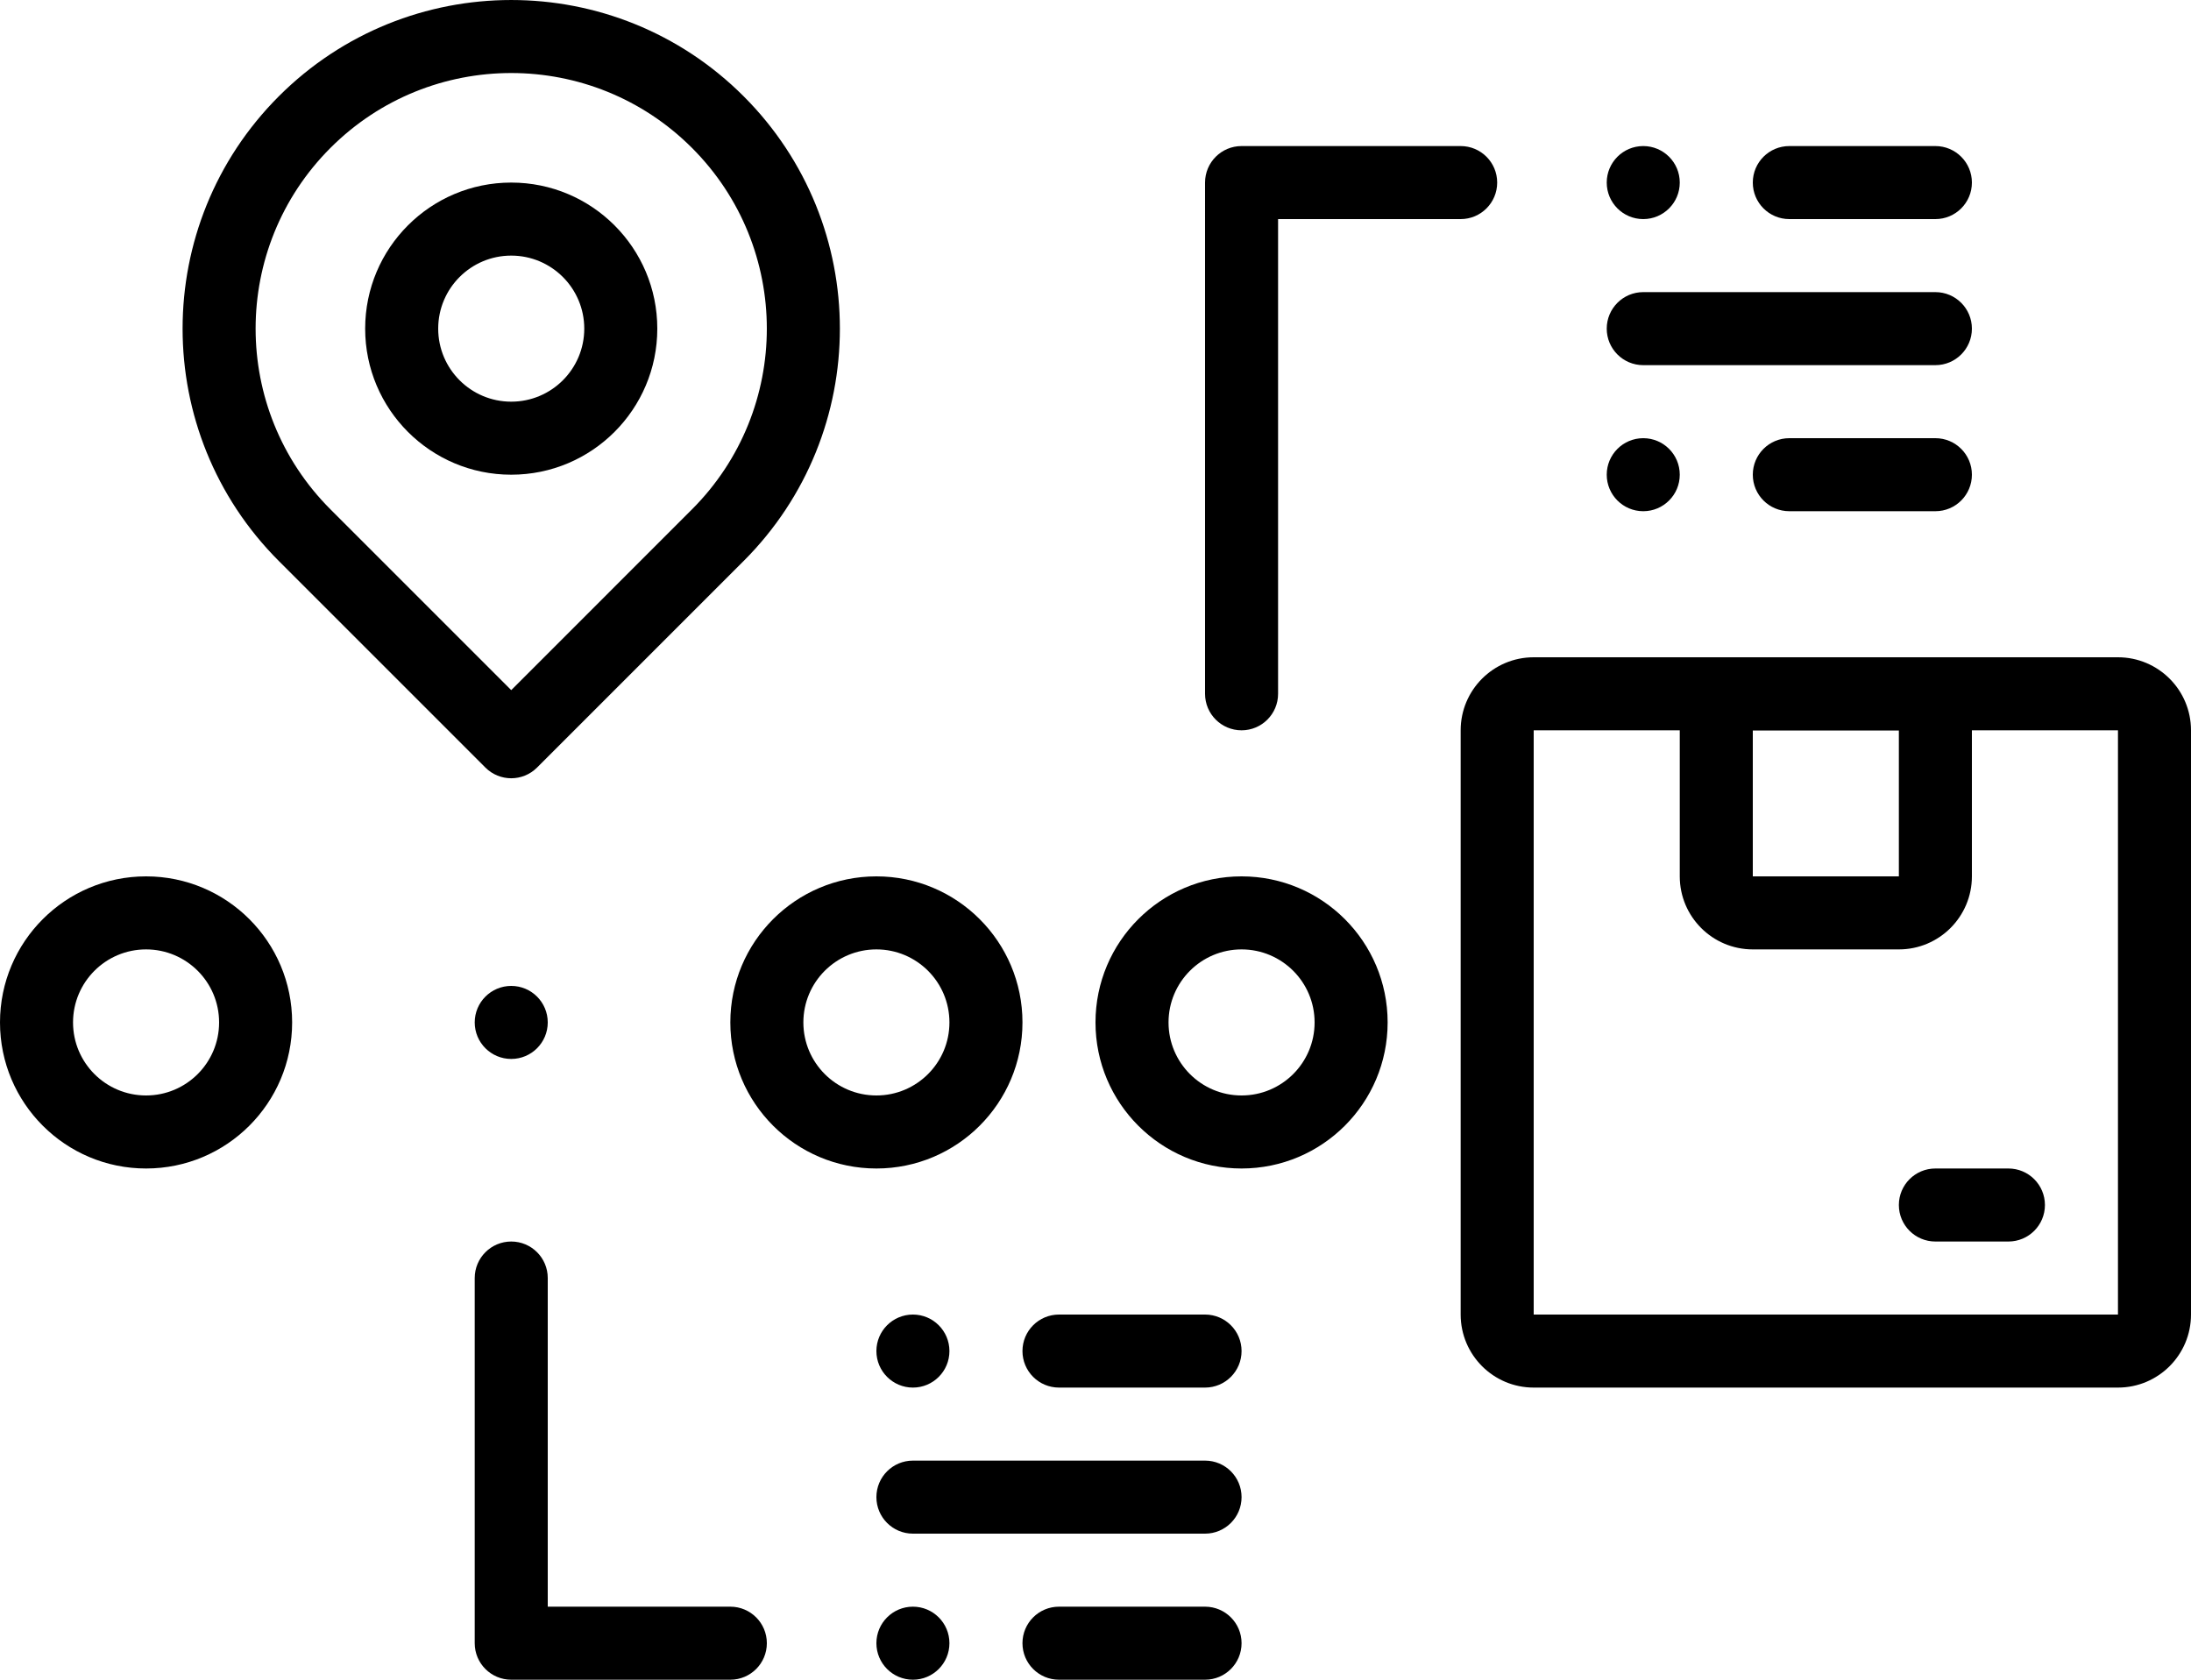 <?xml version="1.0" encoding="UTF-8" standalone="no"?>
<svg
   xmlns:dc="http://purl.org/dc/elements/1.1/"
   xmlns:cc="http://creativecommons.org/ns#"
   xmlns:rdf="http://www.w3.org/1999/02/22-rdf-syntax-ns#"
   xmlns:svg="http://www.w3.org/2000/svg"
   xmlns="http://www.w3.org/2000/svg"
   xmlns:sodipodi="http://sodipodi.sourceforge.net/DTD/sodipodi-0.dtd"
   xmlns:inkscape="http://www.inkscape.org/namespaces/inkscape"
   viewBox="0 0 120 92"
   version="1.1"
   x="0px"
   y="0px"
   id="svg1614"
   sodipodi:docname="noun_roadmap_2199768.svg"
   width="120"
   height="92"
   inkscape:version="0.92.3 (2405546, 2018-03-11)">
  <defs
     id="defs1618" />
  <sodipodi:namedview
     pagecolor="#ffffff"
     bordercolor="#666666"
     borderopacity="1"
     objecttolerance="10"
     gridtolerance="10"
     guidetolerance="10"
     inkscape:pageopacity="0"
     inkscape:pageshadow="2"
     inkscape:window-width="3706"
     inkscape:window-height="2049"
     id="namedview1616"
     showgrid="false"
     fit-margin-top="0"
     fit-margin-left="0"
     fit-margin-right="0"
     fit-margin-bottom="0"
     inkscape:zoom="2.0521739"
     inkscape:cx="-62.207627"
     inkscape:cy="31.5"
     inkscape:window-x="134"
     inkscape:window-y="55"
     inkscape:window-maximized="1"
     inkscape:current-layer="svg1614" />
  <title
     id="title1558">roadmap-ic</title>
  <desc
     id="desc1560">Created with Sketch.</desc>
  <path
     d="m 28,22 c 2.209,0 4,-1.791 4,-4 0,-2.209 -1.791,-4 -4,-4 -2.209,0 -4,1.791 -4,4 0,2.209 1.791,4 4,4 z m 0,4 c -4.418,0 -8,-3.582 -8,-8 0,-4.418 3.582,-8 8,-8 4.418,0 8,3.582 8,8 0,4.418 -3.582,8 -8,8 z"
     id="path1564"
     inkscape:connector-curvature="0"
     style="fill:#000000;fill-rule:nonzero;stroke:none;stroke-width:1" />
  <path
     d="m 37.899,27.899 c 5.467,-5.467 5.467,-14.332 0,-19.799 -5.467,-5.467 -14.332,-5.467 -19.799,0 -5.467,5.467 -5.467,14.332 0,19.799 L 28,37.799 Z m 2.828,2.828 -11.314,11.314 c -0.781,0.781 -2.047,0.781 -2.828,0 L 15.272,30.728 c -7.029,-7.029 -7.029,-18.426 0,-25.456 7.029,-7.029 18.426,-7.029 25.456,0 7.029,7.029 7.029,18.426 0,25.456 z"
     id="path1566"
     inkscape:connector-curvature="0"
     style="fill:#000000;fill-rule:nonzero;stroke:none;stroke-width:1" />
  <path
     d="m 30,88 h 10 c 1.105,0 2,0.895 2,2 0,1.105 -0.895,2 -2,2 H 28 c -1.105,0 -2,-0.895 -2,-2 V 70 c 0,-1.105 0.895,-2 2,-2 1.105,0 2,0.895 2,2 z"
     id="path1568"
     inkscape:connector-curvature="0"
     style="fill:#000000;fill-rule:evenodd;stroke:none;stroke-width:1" />
  <path
     d="m 58,92 c -1.105,0 -2,-0.895 -2,-2 0,-1.105 0.895,-2 2,-2 h 8 c 1.105,0 2,0.895 2,2 0,1.105 -0.895,2 -2,2 z"
     id="path1570"
     inkscape:connector-curvature="0"
     style="fill:#000000;fill-rule:evenodd;stroke:none;stroke-width:1" />
  <path
     d="m 50,84 c -1.105,0 -2,-0.895 -2,-2 0,-1.105 0.895,-2 2,-2 h 16 c 1.105,0 2,0.895 2,2 0,1.105 -0.895,2 -2,2 z"
     id="path1572"
     inkscape:connector-curvature="0"
     style="fill:#000000;fill-rule:evenodd;stroke:none;stroke-width:1" />
  <path
     d="m 58,76 c -1.105,0 -2,-0.895 -2,-2 0,-1.105 0.895,-2 2,-2 h 8 c 1.105,0 2,0.895 2,2 0,1.105 -0.895,2 -2,2 z"
     id="path1574"
     inkscape:connector-curvature="0"
     style="fill:#000000;fill-rule:evenodd;stroke:none;stroke-width:1" />
  <path
     d="m 98,28 c -1.105,0 -2,-0.895 -2,-2 0,-1.105 0.895,-2 2,-2 h 8 c 1.105,0 2,0.895 2,2 0,1.105 -0.895,2 -2,2 z"
     id="path1576"
     inkscape:connector-curvature="0"
     style="fill:#000000;fill-rule:evenodd;stroke:none;stroke-width:1" />
  <path
     d="m 90,20 c -1.105,0 -2,-0.895 -2,-2 0,-1.105 0.895,-2 2,-2 h 16 c 1.105,0 2,0.895 2,2 0,1.105 -0.895,2 -2,2 z"
     id="path1578"
     inkscape:connector-curvature="0"
     style="fill:#000000;fill-rule:evenodd;stroke:none;stroke-width:1" />
  <path
     d="m 98,12 c -1.105,0 -2,-0.895 -2,-2 0,-1.105 0.895,-2 2,-2 h 8 c 1.105,0 2,0.895 2,2 C 108,11.105 107.105,12 106,12 Z"
     id="path1580"
     inkscape:connector-curvature="0"
     style="fill:#000000;fill-rule:evenodd;stroke:none;stroke-width:1" />
  <path
     d="m 70,12 v 26 c 0,1.105 -0.895,2 -2,2 -1.105,0 -2,-0.895 -2,-2 V 10 c 0,-1.105 0.895,-2 2,-2 h 12 c 1.105,0 2,0.895 2,2 C 82,11.105 81.105,12 80,12 Z"
     id="path1582"
     inkscape:connector-curvature="0"
     style="fill:#000000;fill-rule:evenodd;stroke:none;stroke-width:1" />
  <path
     d="m 8,60 c 2.209,0 4,-1.791 4,-4 0,-2.209 -1.791,-4 -4,-4 -2.209,0 -4,1.791 -4,4 0,2.209 1.791,4 4,4 z m 0,4 c -4.418,0 -8,-3.582 -8,-8 0,-4.418 3.582,-8 8,-8 4.418,0 8,3.582 8,8 0,4.418 -3.582,8 -8,8 z"
     id="path1584"
     inkscape:connector-curvature="0"
     style="fill:#000000;fill-rule:nonzero;stroke:none;stroke-width:1" />
  <path
     d="m 48,60 c 2.209,0 4,-1.791 4,-4 0,-2.209 -1.791,-4 -4,-4 -2.209,0 -4,1.791 -4,4 0,2.209 1.791,4 4,4 z m 0,4 c -4.418,0 -8,-3.582 -8,-8 0,-4.418 3.582,-8 8,-8 4.418,0 8,3.582 8,8 0,4.418 -3.582,8 -8,8 z"
     id="path1586"
     inkscape:connector-curvature="0"
     style="fill:#000000;fill-rule:nonzero;stroke:none;stroke-width:1" />
  <path
     d="m 68,60 c 2.209,0 4,-1.791 4,-4 0,-2.209 -1.791,-4 -4,-4 -2.209,0 -4,1.791 -4,4 0,2.209 1.791,4 4,4 z m 0,4 c -4.418,0 -8,-3.582 -8,-8 0,-4.418 3.582,-8 8,-8 4.418,0 8,3.582 8,8 0,4.418 -3.582,8 -8,8 z"
     id="path1588"
     inkscape:connector-curvature="0"
     style="fill:#000000;fill-rule:nonzero;stroke:none;stroke-width:1" />
  <path
     d="m 84,40 v 32 h 32 V 40 Z m 0,-4 h 32 c 2.209,0 4,1.791 4,4 v 32 c 0,2.209 -1.791,4 -4,4 H 84 c -2.209,0 -4,-1.791 -4,-4 V 40 c 0,-2.209 1.791,-4 4,-4 z"
     id="path1590"
     inkscape:connector-curvature="0"
     style="fill:#000000;fill-rule:nonzero;stroke:none;stroke-width:1" />
  <path
     d="m 96,40 v 8 h 8 v -8 z m 0,-4 h 8 c 2.209,0 4,1.791 4,4 v 8 c 0,2.209 -1.791,4 -4,4 h -8 c -2.209,0 -4,-1.791 -4,-4 v -8 c 0,-2.209 1.791,-4 4,-4 z"
     id="path1592"
     inkscape:connector-curvature="0"
     style="fill:#000000;fill-rule:nonzero;stroke:none;stroke-width:1" />
  <path
     d="m 106,68 c -1.105,0 -2,-0.895 -2,-2 0,-1.105 0.895,-2 2,-2 h 4 c 1.105,0 2,0.895 2,2 0,1.105 -0.895,2 -2,2 z"
     id="path1594"
     inkscape:connector-curvature="0"
     style="fill:#000000;fill-rule:evenodd;stroke:none;stroke-width:1" />
  <circle
     cx="50"
     cy="90"
     r="2"
     id="circle1596"
     style="fill:#000000;fill-rule:evenodd;stroke:none;stroke-width:1" />
  <circle
     cx="50"
     cy="74"
     r="2"
     id="circle1598"
     style="fill:#000000;fill-rule:evenodd;stroke:none;stroke-width:1" />
  <circle
     cx="90"
     cy="26"
     r="2"
     id="circle1600"
     style="fill:#000000;fill-rule:evenodd;stroke:none;stroke-width:1" />
  <circle
     cx="90"
     cy="10"
     r="2"
     id="circle1602"
     style="fill:#000000;fill-rule:evenodd;stroke:none;stroke-width:1" />
  <circle
     cx="28"
     cy="56"
     r="2"
     id="circle1604"
     style="fill:#000000;fill-rule:evenodd;stroke:none;stroke-width:1" />
</svg>
